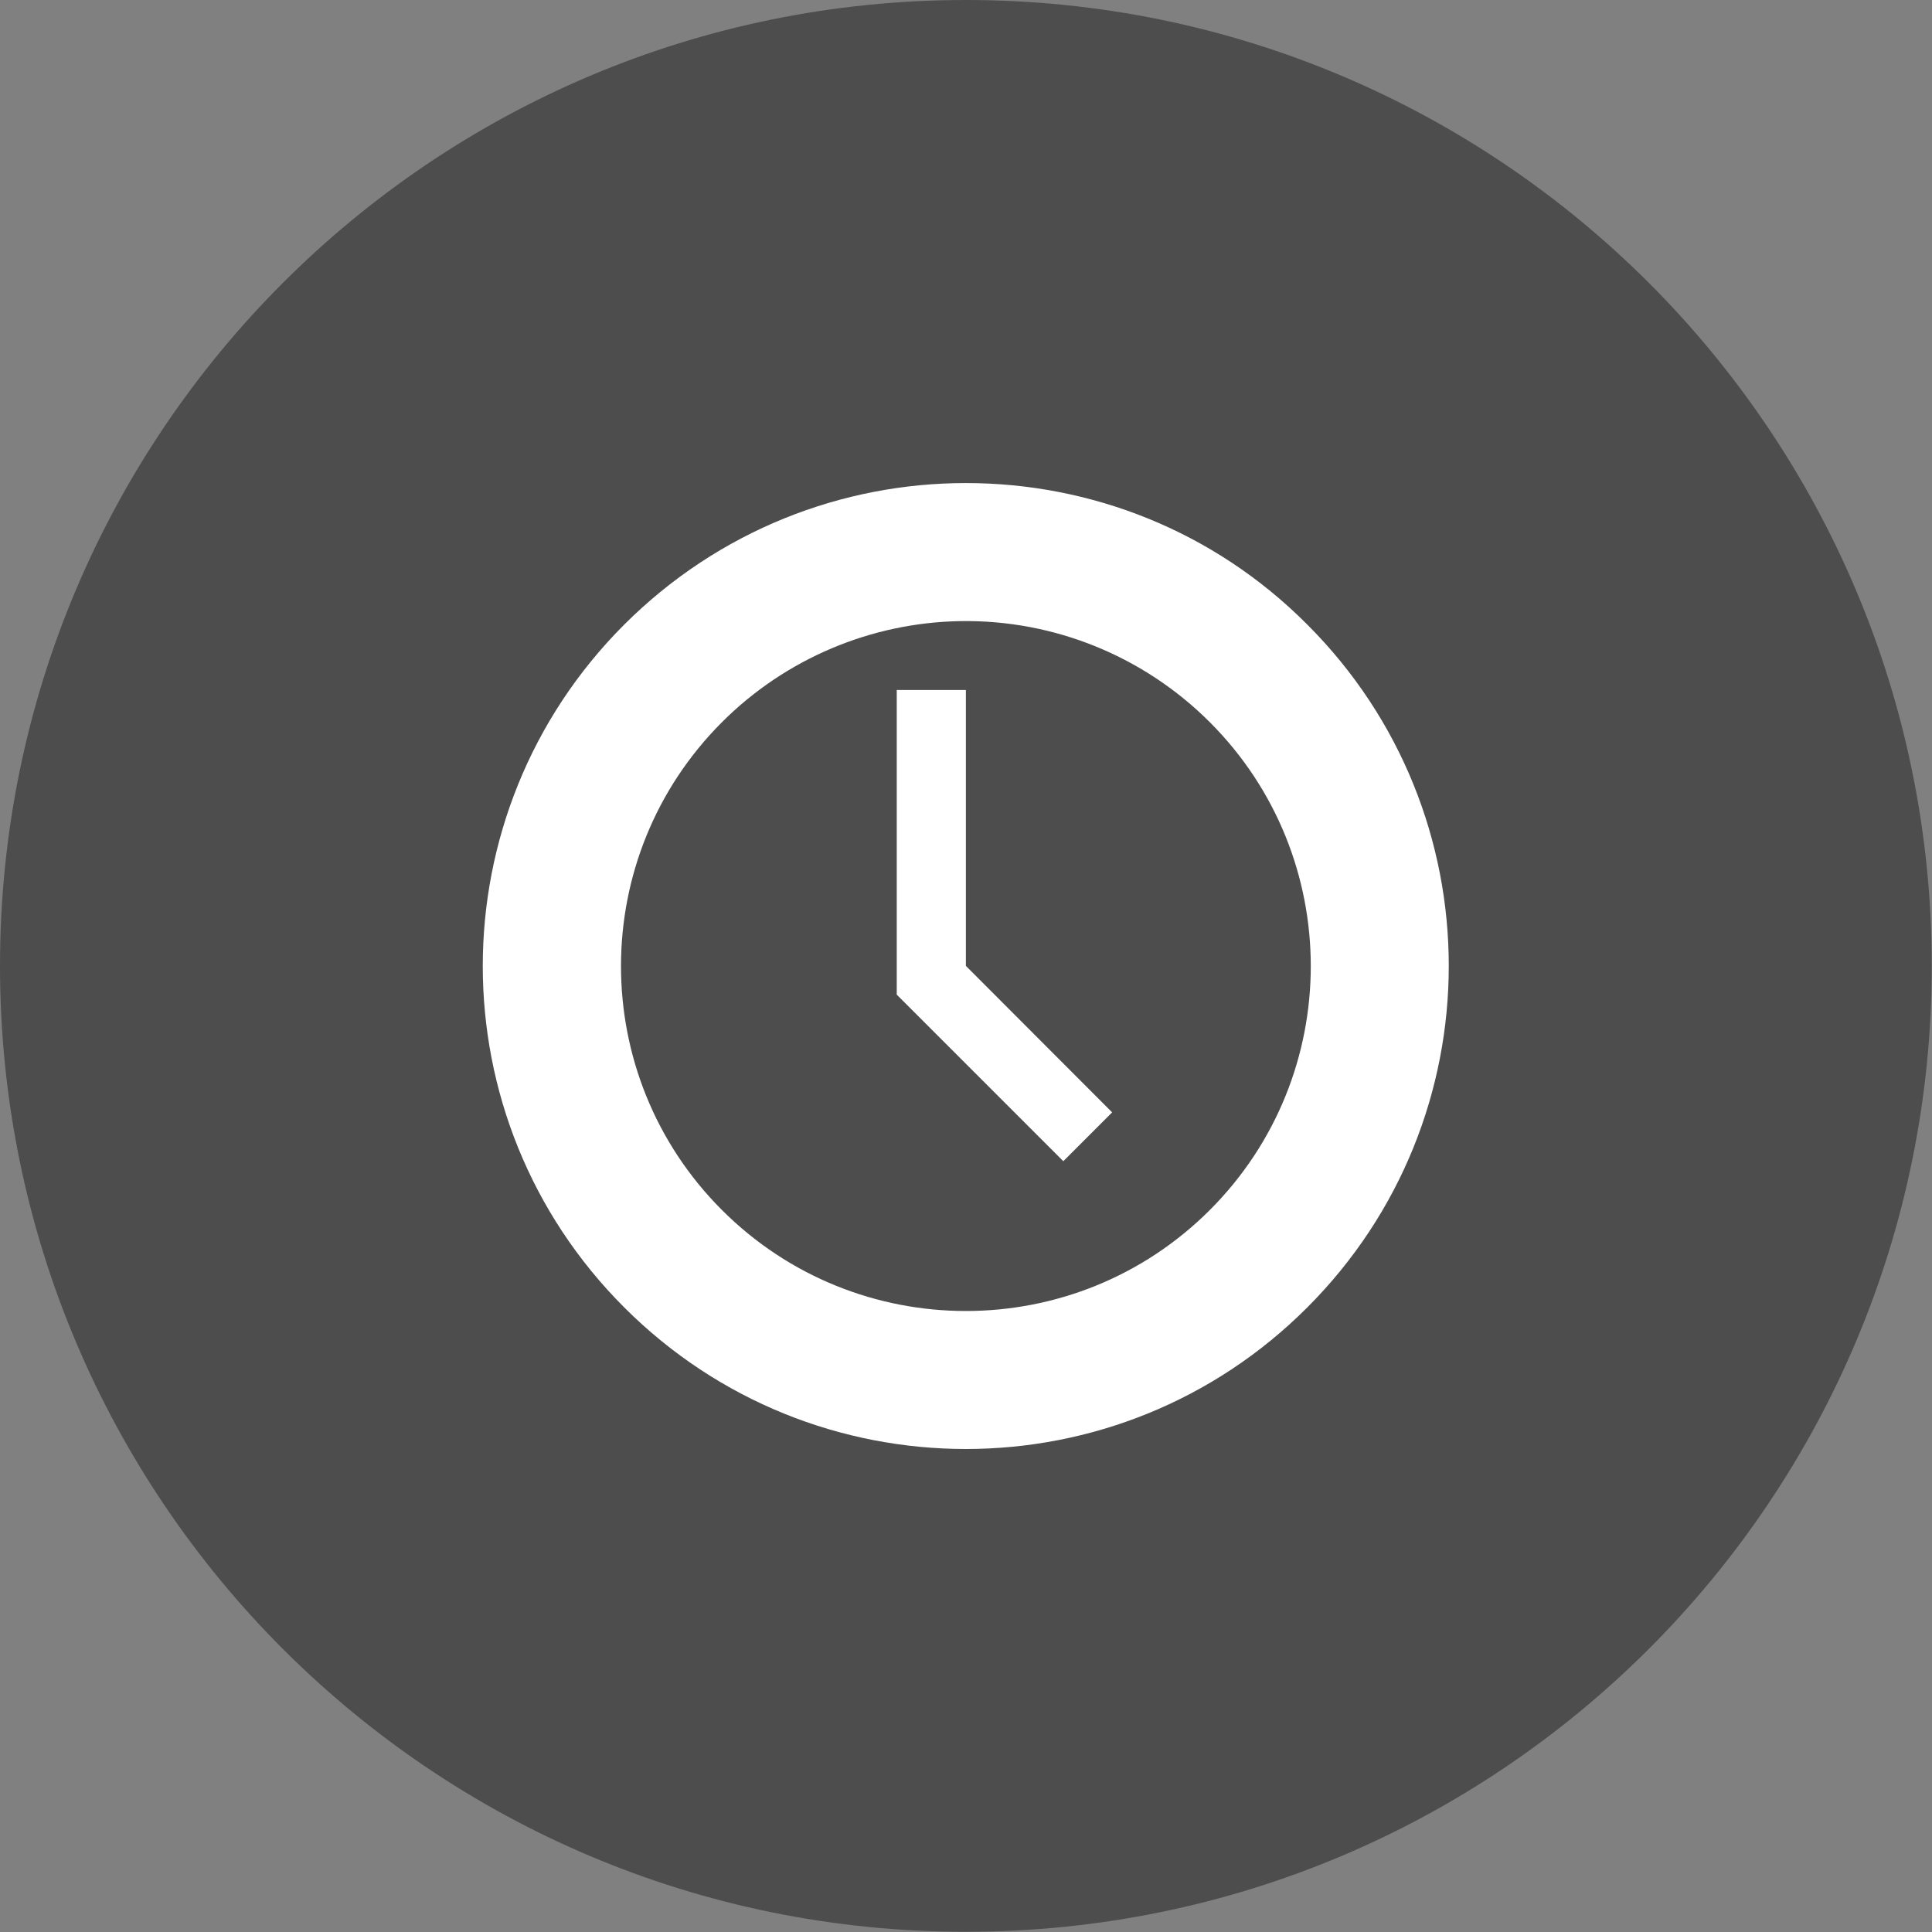<?xml version="1.0" encoding="UTF-8" standalone="no"?>
<svg
   xmlns:dc="http://purl.org/dc/elements/1.1/"
   xmlns:cc="http://creativecommons.org/ns#"
   xmlns:rdf="http://www.w3.org/1999/02/22-rdf-syntax-ns#"
   xmlns:svg="http://www.w3.org/2000/svg"
   xmlns="http://www.w3.org/2000/svg"
   xmlns:sodipodi="http://sodipodi.sourceforge.net/DTD/sodipodi-0.dtd"
   xmlns:inkscape="http://www.inkscape.org/namespaces/inkscape"
   width="32"
   height="32"
   version="1.1"
   viewBox="0 0 8.467 8.467"
   id="svg371"
   sodipodi:docname="tz.svg"
   inkscape:version="1.0.2 (e86c870879, 2021-01-15)">
  <rect x="0" y="0" width="8.467" height="8.467" fill="#808080" stroke="none"/>
  <sodipodi:namedview
     inkscape:snap-bbox-edge-midpoints="true"
     inkscape:bbox-nodes="true"
     inkscape:snap-bbox="true"
     pagecolor="#ffffff"
     bordercolor="#666666"
     borderopacity="1"
     objecttolerance="10"
     gridtolerance="10"
     guidetolerance="10"
     inkscape:pageopacity="0"
     inkscape:pageshadow="2"
     inkscape:window-width="1920"
     inkscape:window-height="1016"
     id="namedview373"
     showgrid="false"
     inkscape:zoom="16"
     inkscape:cx="17.678616"
     inkscape:cy="16.188276"
     inkscape:window-x="1920"
     inkscape:window-y="27"
     inkscape:window-maximized="1"
     inkscape:current-layer="svg371"
     inkscape:document-rotation="0">
    <inkscape:grid
       id="grid1162"
       type="xygrid" />
  </sodipodi:namedview>
  <defs
     id="defs37">
    <style
       id="current-color-scheme"
       type="text/css">.ColorScheme-Text { color:#565656; } .ColorScheme-Highlight { color:#5294e2; }</style>
    <style
       type="text/css"
       id="style13">.ColorScheme-Text { color:#565656; } .ColorScheme-Highlight { color:#5294e2; }</style>
    <style
       type="text/css"
       id="style15">.ColorScheme-Text { color:#565656; } .ColorScheme-Highlight { color:#5294e2; }</style>
    <style
       type="text/css"
       id="style17">.ColorScheme-Text { color:#565656; } .ColorScheme-Highlight { color:#5294e2; }</style>
    <style
       type="text/css"
       id="style19">.ColorScheme-Text { color:#565656; } .ColorScheme-Highlight { color:#5294e2; }</style>
    <style
       type="text/css"
       id="style21">.ColorScheme-Text { color:#565656; } .ColorScheme-Highlight { color:#5294e2; }</style>
    <style
       type="text/css"
       id="style23">.ColorScheme-Text { color:#565656; } .ColorScheme-Highlight { color:#5294e2; }</style>
    <style
       type="text/css"
       id="style25">.ColorScheme-Text { color:#565656; } .ColorScheme-Highlight { color:#5294e2; }</style>
    <style
       type="text/css"
       id="style27">.ColorScheme-Text { color:#565656; } .ColorScheme-Highlight { color:#5294e2; }</style>
    <style
       type="text/css"
       id="style29" />
    <style
       type="text/css"
       id="style31" />
    <style
       type="text/css"
       id="style33">.ColorScheme-Text { color:#565656; } .ColorScheme-Highlight { color:#5294e2; }</style>
    <style
       type="text/css"
       id="style35">.ColorScheme-Text { color:#565656; } .ColorScheme-Highlight { color:#5294e2; }</style>
  </defs>
  <g
     id="g850">
    <path
       d="m 4.233,0 c 2.338,0 4.233,1.895 4.233,4.233 0,2.338 -1.895,4.233 -4.233,4.233 C 1.895,8.467 0,6.571 0,4.233 0,1.895 1.895,0 4.233,0 Z"
       id="path331"
       inkscape:connector-curvature="0"
       style="fill:#4d4d4d;stroke-width:0.288" />
    <path
       class="ColorScheme-Text"
       d="m 4.233,2.117 c -0.542,0 -1.083,0.207 -1.497,0.62 -0.827,0.827 -0.827,2.167 0,2.993 0.827,0.827 2.167,0.827 2.993,0 0.827,-0.827 0.827,-2.167 0,-2.993 C 5.317,2.323 4.775,2.117 4.233,2.117 Z m -0.022,0.605 c 0.409,-0.006 0.802,0.154 1.091,0.443 0.59,0.59 0.59,1.548 0,2.138 -0.59,0.59 -1.548,0.59 -2.138,0 -0.59,-0.59 -0.59,-1.548 0,-2.138 0.278,-0.278 0.654,-0.437 1.047,-0.443 z M 3.93,3.024 v 1.335 l 0.702,0.702 0.028,0.028 L 4.874,4.875 4.233,4.233 V 3.024 Z"
       id="path333"
       inkscape:connector-curvature="0"
       style="color:#565656;fill:#ffffff;stroke-width:0.302" />
  </g>
</svg>
